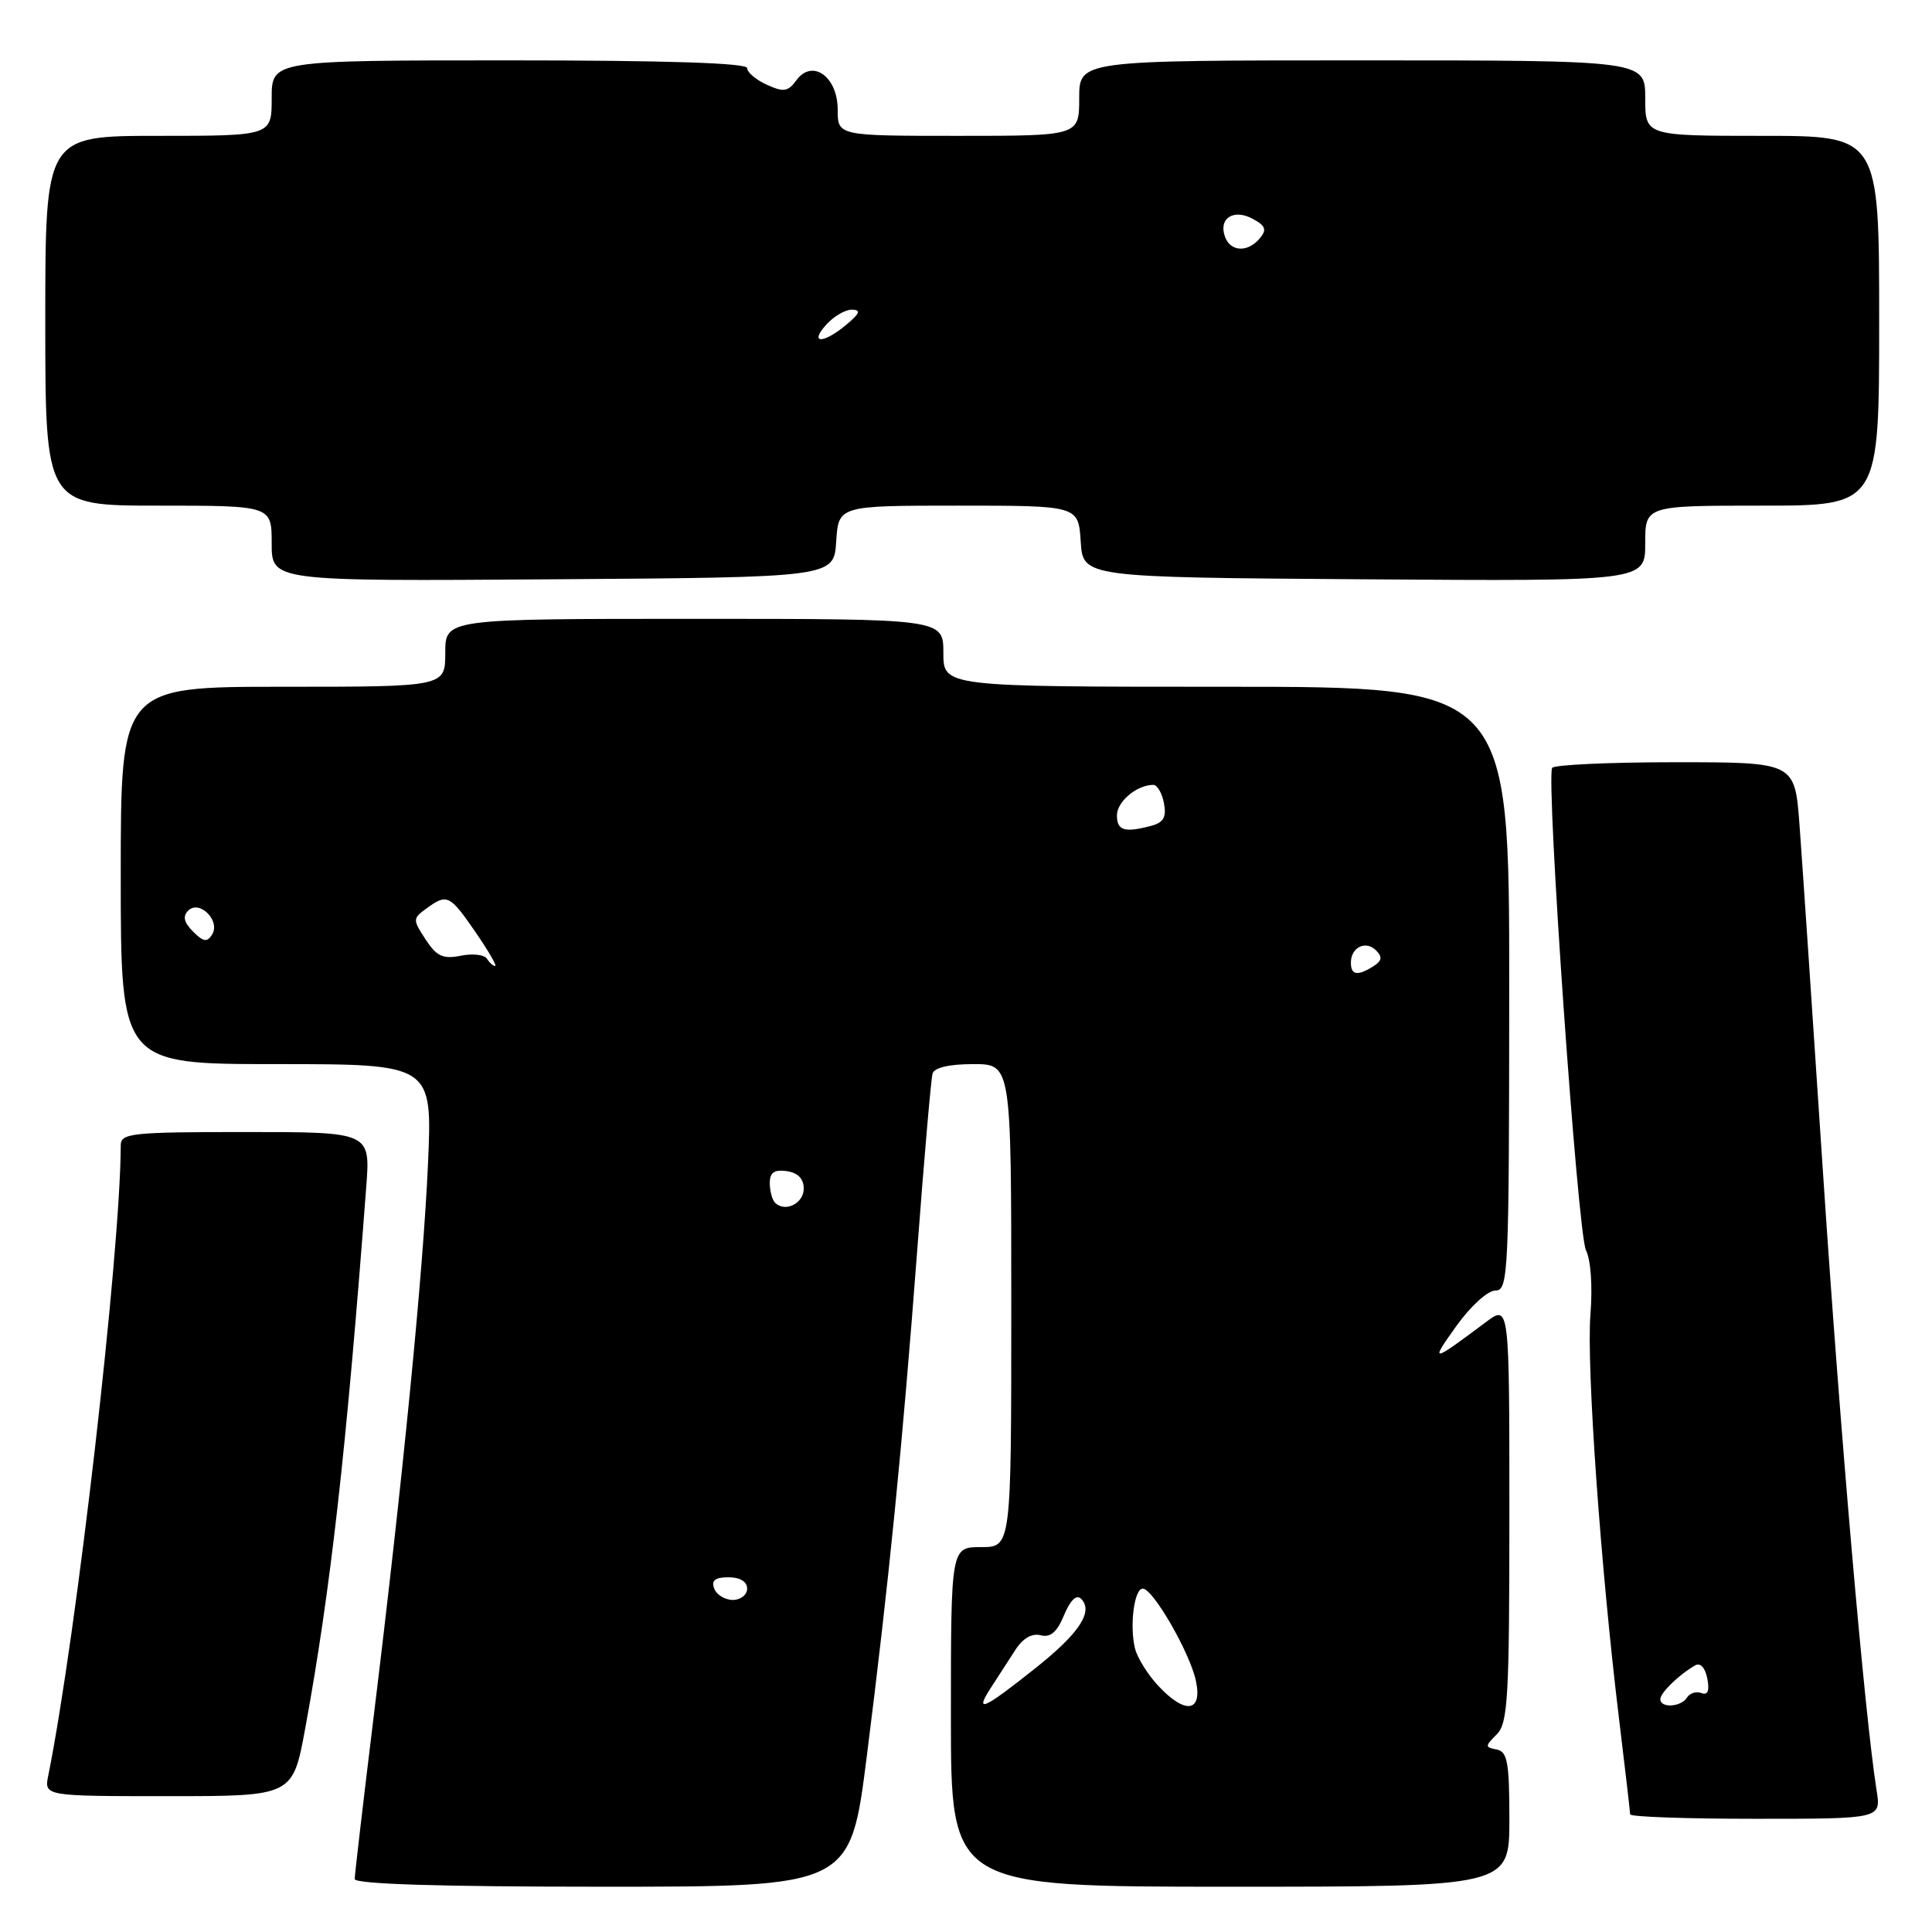 <?xml version="1.0" encoding="UTF-8" standalone="no"?>
<!DOCTYPE svg PUBLIC "-//W3C//DTD SVG 1.1//EN" "http://www.w3.org/Graphics/SVG/1.1/DTD/svg11.dtd" >
<svg xmlns="http://www.w3.org/2000/svg" xmlns:xlink="http://www.w3.org/1999/xlink" version="1.1" viewBox="0 0 256 256">
 <g >
 <path fill="currentColor"
d=" M 114.85 232.75 C 117.79 209.52 119.56 191.77 121.55 165.50 C 122.46 153.40 123.37 142.94 123.57 142.25 C 123.80 141.46 125.80 141.00 128.97 141.00 C 134.00 141.00 134.00 141.00 134.00 173.00 C 134.00 205.00 134.00 205.00 130.00 205.00 C 126.00 205.00 126.00 205.00 126.00 227.50 C 126.00 250.00 126.00 250.00 163.00 250.00 C 200.00 250.00 200.00 250.00 200.00 241.07 C 200.00 233.51 199.74 232.10 198.32 231.82 C 196.75 231.52 196.75 231.39 198.32 229.82 C 199.81 228.33 200.00 225.05 200.00 200.50 C 200.00 172.86 200.00 172.86 196.90 175.18 C 189.62 180.62 189.45 180.64 192.94 175.75 C 194.85 173.08 197.13 171.00 198.15 171.00 C 199.87 171.00 199.96 168.93 199.98 131.00 C 199.99 91.00 199.99 91.00 162.50 91.00 C 125.00 91.00 125.00 91.00 125.00 86.50 C 125.00 82.00 125.00 82.00 92.00 82.00 C 59.00 82.00 59.00 82.00 59.00 86.50 C 59.00 91.00 59.00 91.00 37.50 91.00 C 16.00 91.00 16.00 91.00 16.00 116.00 C 16.00 141.00 16.00 141.00 36.65 141.00 C 57.30 141.00 57.30 141.00 56.71 154.25 C 56.07 168.58 53.41 195.65 49.48 227.73 C 48.12 238.86 47.00 248.43 47.00 248.98 C 47.00 249.65 58.27 250.00 79.83 250.00 C 112.67 250.00 112.67 250.00 114.85 232.75 Z  M 248.66 237.25 C 247.09 227.37 243.82 189.65 241.56 155.43 C 240.18 134.57 238.78 113.79 238.44 109.25 C 237.82 101.00 237.82 101.00 221.97 101.00 C 213.25 101.00 205.92 101.34 205.67 101.75 C 204.83 103.18 209.05 163.51 210.15 165.67 C 210.79 166.94 211.04 170.48 210.74 174.17 C 210.20 180.93 212.09 207.65 214.52 227.66 C 215.33 234.35 216.00 240.09 216.00 240.41 C 216.00 240.74 223.48 241.00 232.63 241.00 C 249.26 241.00 249.26 241.00 248.66 237.25 Z  M 40.44 229.04 C 43.80 210.72 45.88 192.34 48.53 157.25 C 49.08 150.00 49.08 150.00 32.54 150.00 C 17.46 150.00 16.00 150.15 16.00 151.75 C 15.96 165.99 10.13 216.72 6.40 235.25 C 5.84 238.00 5.84 238.00 22.32 238.00 C 38.79 238.00 38.79 238.00 40.44 229.04 Z  M 110.80 71.75 C 111.11 67.00 111.11 67.00 127.00 67.00 C 142.89 67.00 142.89 67.00 143.20 71.75 C 143.50 76.50 143.50 76.50 180.75 76.76 C 218.00 77.02 218.00 77.02 218.00 72.01 C 218.00 67.00 218.00 67.00 233.50 67.00 C 249.00 67.00 249.00 67.00 249.00 42.50 C 249.00 18.00 249.00 18.00 233.50 18.00 C 218.00 18.00 218.00 18.00 218.00 13.00 C 218.00 8.00 218.00 8.00 180.50 8.00 C 143.00 8.00 143.00 8.00 143.00 13.00 C 143.00 18.00 143.00 18.00 127.00 18.00 C 111.00 18.00 111.00 18.00 111.00 14.54 C 111.00 10.15 107.64 7.75 105.53 10.63 C 104.42 12.15 103.83 12.24 101.61 11.23 C 100.17 10.58 99.00 9.58 99.00 9.02 C 99.00 8.35 88.27 8.00 67.50 8.00 C 36.00 8.00 36.00 8.00 36.00 13.00 C 36.00 18.00 36.00 18.00 21.00 18.00 C 6.00 18.00 6.00 18.00 6.00 42.50 C 6.00 67.00 6.00 67.00 21.00 67.00 C 36.00 67.00 36.00 67.00 36.00 72.01 C 36.00 77.02 36.00 77.02 73.25 76.76 C 110.50 76.50 110.50 76.50 110.80 71.75 Z  M 131.28 223.66 C 132.23 222.20 133.70 219.92 134.55 218.61 C 135.53 217.08 136.75 216.38 137.89 216.68 C 139.19 217.02 140.06 216.27 140.99 214.02 C 141.82 212.03 142.64 211.24 143.24 211.84 C 144.92 213.52 143.05 216.38 137.25 221.00 C 130.31 226.53 129.07 227.08 131.28 223.66 Z  M 153.43 223.33 C 152.07 221.86 150.70 219.66 150.40 218.45 C 149.65 215.46 150.28 210.50 151.42 210.50 C 152.78 210.50 157.69 219.02 158.47 222.75 C 159.35 226.92 157.01 227.19 153.43 223.33 Z  M 94.64 210.50 C 94.22 209.42 94.75 209.00 96.53 209.00 C 98.06 209.00 99.00 209.57 99.00 210.50 C 99.00 211.32 98.15 212.00 97.11 212.00 C 96.07 212.00 94.95 211.32 94.64 210.50 Z  M 102.70 159.37 C 102.32 158.98 102.00 157.81 102.00 156.76 C 102.00 155.36 102.59 154.95 104.25 155.18 C 105.72 155.39 106.50 156.19 106.50 157.49 C 106.50 159.47 104.03 160.69 102.70 159.37 Z  M 179.00 127.56 C 179.00 125.52 180.96 124.56 182.33 125.93 C 183.20 126.80 183.12 127.31 181.99 128.03 C 179.88 129.36 179.00 129.22 179.00 127.56 Z  M 64.52 127.03 C 64.19 126.50 62.63 126.32 61.05 126.64 C 58.70 127.11 57.86 126.72 56.40 124.49 C 54.67 121.85 54.68 121.71 56.50 120.38 C 59.24 118.38 59.59 118.55 63.00 123.50 C 64.70 125.97 65.88 128.00 65.61 128.00 C 65.34 128.00 64.85 127.56 64.52 127.03 Z  M 25.58 123.44 C 24.37 122.22 24.18 121.42 24.94 120.66 C 26.42 119.18 29.24 122.00 28.11 123.82 C 27.45 124.89 26.95 124.81 25.58 123.44 Z  M 148.00 108.04 C 148.00 106.21 150.64 104.00 152.82 104.00 C 153.34 104.00 153.98 105.09 154.23 106.42 C 154.58 108.26 154.18 108.98 152.60 109.41 C 149.01 110.37 148.00 110.07 148.00 108.04 Z  M 220.00 225.15 C 220.00 224.30 222.53 221.85 224.64 220.66 C 225.31 220.28 225.96 221.00 226.23 222.42 C 226.54 224.05 226.29 224.66 225.45 224.34 C 224.76 224.08 223.91 224.34 223.54 224.93 C 222.76 226.20 220.00 226.37 220.00 225.15 Z  M 109.50 43.00 C 110.50 41.90 112.03 41.01 112.90 41.03 C 114.12 41.06 113.93 41.54 112.14 43.03 C 109.06 45.60 107.17 45.57 109.50 43.00 Z  M 162.34 31.43 C 161.40 28.98 163.41 27.61 165.96 28.98 C 167.70 29.91 167.89 30.42 166.94 31.57 C 165.38 33.46 163.09 33.39 162.34 31.43 Z "/>
</g>
</svg>